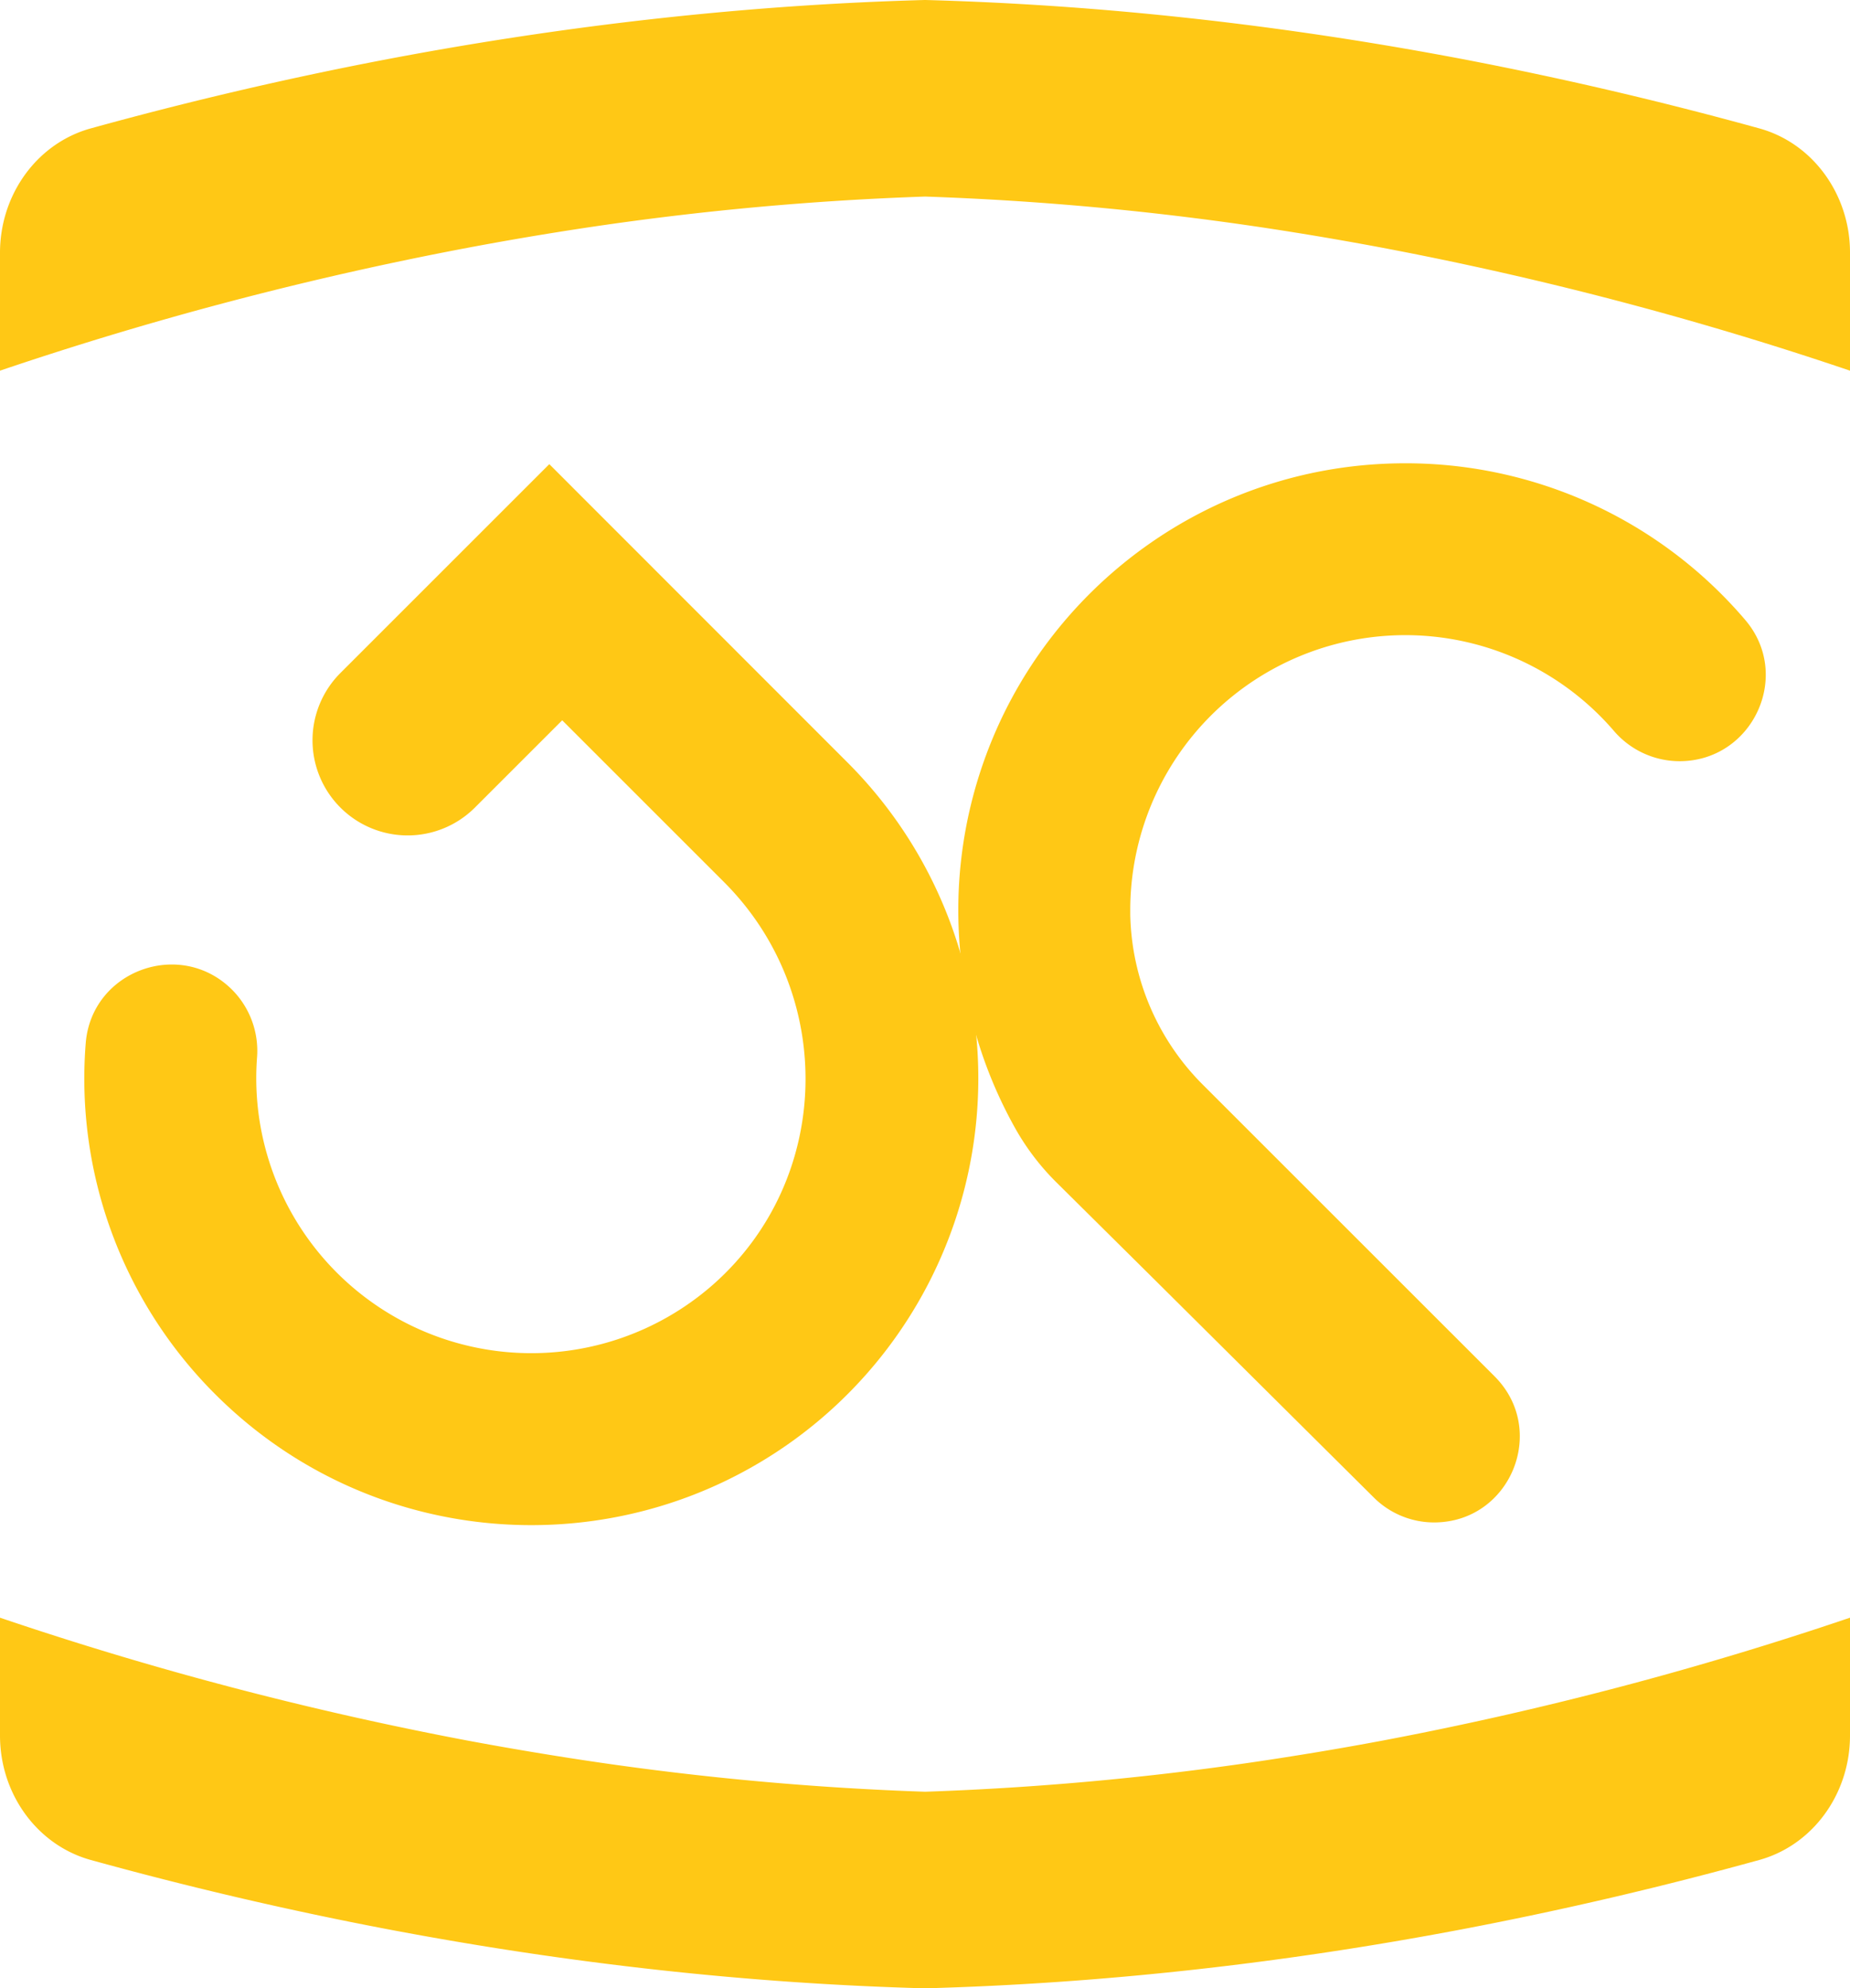<svg xmlns="http://www.w3.org/2000/svg" viewBox="0 0 930.63 1000.42"><defs><style>.cls-1{fill:#ffc815;}</style></defs><g id="Layer_2" data-name="Layer 2"><g id="Layer_2-2" data-name="Layer 2"><path class="cls-1" d="M116.78,498c-26-26-70.82-9.71-73.67,27a224.34,224.34,0,0,0,65.17,176.5c69.23,69.23,172.36,83.88,255.94,43.95a224.85,224.85,0,0,0,62-361.93L276.41,233.62a.12.12,0,0,0-.17,0l-105,105a47.85,47.85,0,0,0,0,67.7h0a47.84,47.84,0,0,0,67.66,0l43.83-43.83a.12.12,0,0,1,.16,0l81.31,81.31c56.55,56.55,54.51,149.44-5.38,202.43A138.37,138.37,0,0,1,129.3,532.09,43.59,43.59,0,0,0,116.78,498Z"/><path class="cls-1" d="M706.93,233.1c-97.9,0-181.19,62.57-212,149.9a224.61,224.61,0,0,0,16,185.1,123.15,123.15,0,0,0,20.7,27l49.72,49.3h0l109.77,109.1A43,43,0,0,0,721.38,766h0c38.36,0,57.58-46.38,30.45-73.51L605.32,546a124.47,124.47,0,0,1-36.75-85.91c0-.71,0-1.43,0-2.15a138.36,138.36,0,0,1,243.27-90.22,43.59,43.59,0,0,0,33,15.27h0c36.82,0,57-43.21,33-71.18A224.35,224.35,0,0,0,706.93,233.1Z"/><path class="cls-1" d="M930.63,127.15V186.5a1740.9,1740.9,0,0,0-235-61.8q-23.1-4.35-46-8a1488.74,1488.74,0,0,0-184.26-17.8,1488.87,1488.87,0,0,0-184.28,17.8q-22.91,3.65-46,8A1741.3,1741.3,0,0,0,0,186.5V127.15a68.86,68.86,0,0,1,.8-10.41C4.63,91.83,22,71.13,45.66,64.6,91.93,51.81,142,39.84,195.19,29.71,286.5,12.38,376.7,2.43,465.1,0a.58.58,0,0,1,.23,0,.51.51,0,0,1,.21,0c88.39,2.4,178.59,12.35,269.91,29.68C788.65,39.84,838.7,51.81,885,64.6c23.66,6.53,41,27.23,44.85,52.14A68.86,68.86,0,0,1,930.63,127.15Z"/><path class="cls-1" d="M930.63,873.27V813.92a1739.31,1739.31,0,0,1-235,61.81q-23.1,4.34-46,7.95a1488.79,1488.79,0,0,1-184.26,17.81,1488.92,1488.92,0,0,1-184.28-17.81q-22.91-3.64-46-7.95A1739.7,1739.7,0,0,1,0,813.92v59.35a68.86,68.86,0,0,0,.8,10.41C4.63,908.59,22,929.29,45.66,935.83c46.27,12.79,96.32,24.75,149.53,34.88C286.5,988.05,376.7,998,465.1,1000.4a.86.86,0,0,0,.23,0,.75.75,0,0,0,.21,0c88.39-2.41,178.59-12.35,269.91-29.69,53.2-10.13,103.25-22.09,149.53-34.88,23.66-6.54,41-27.24,44.85-52.15A68.86,68.86,0,0,0,930.63,873.27Z"/></g></g></svg>